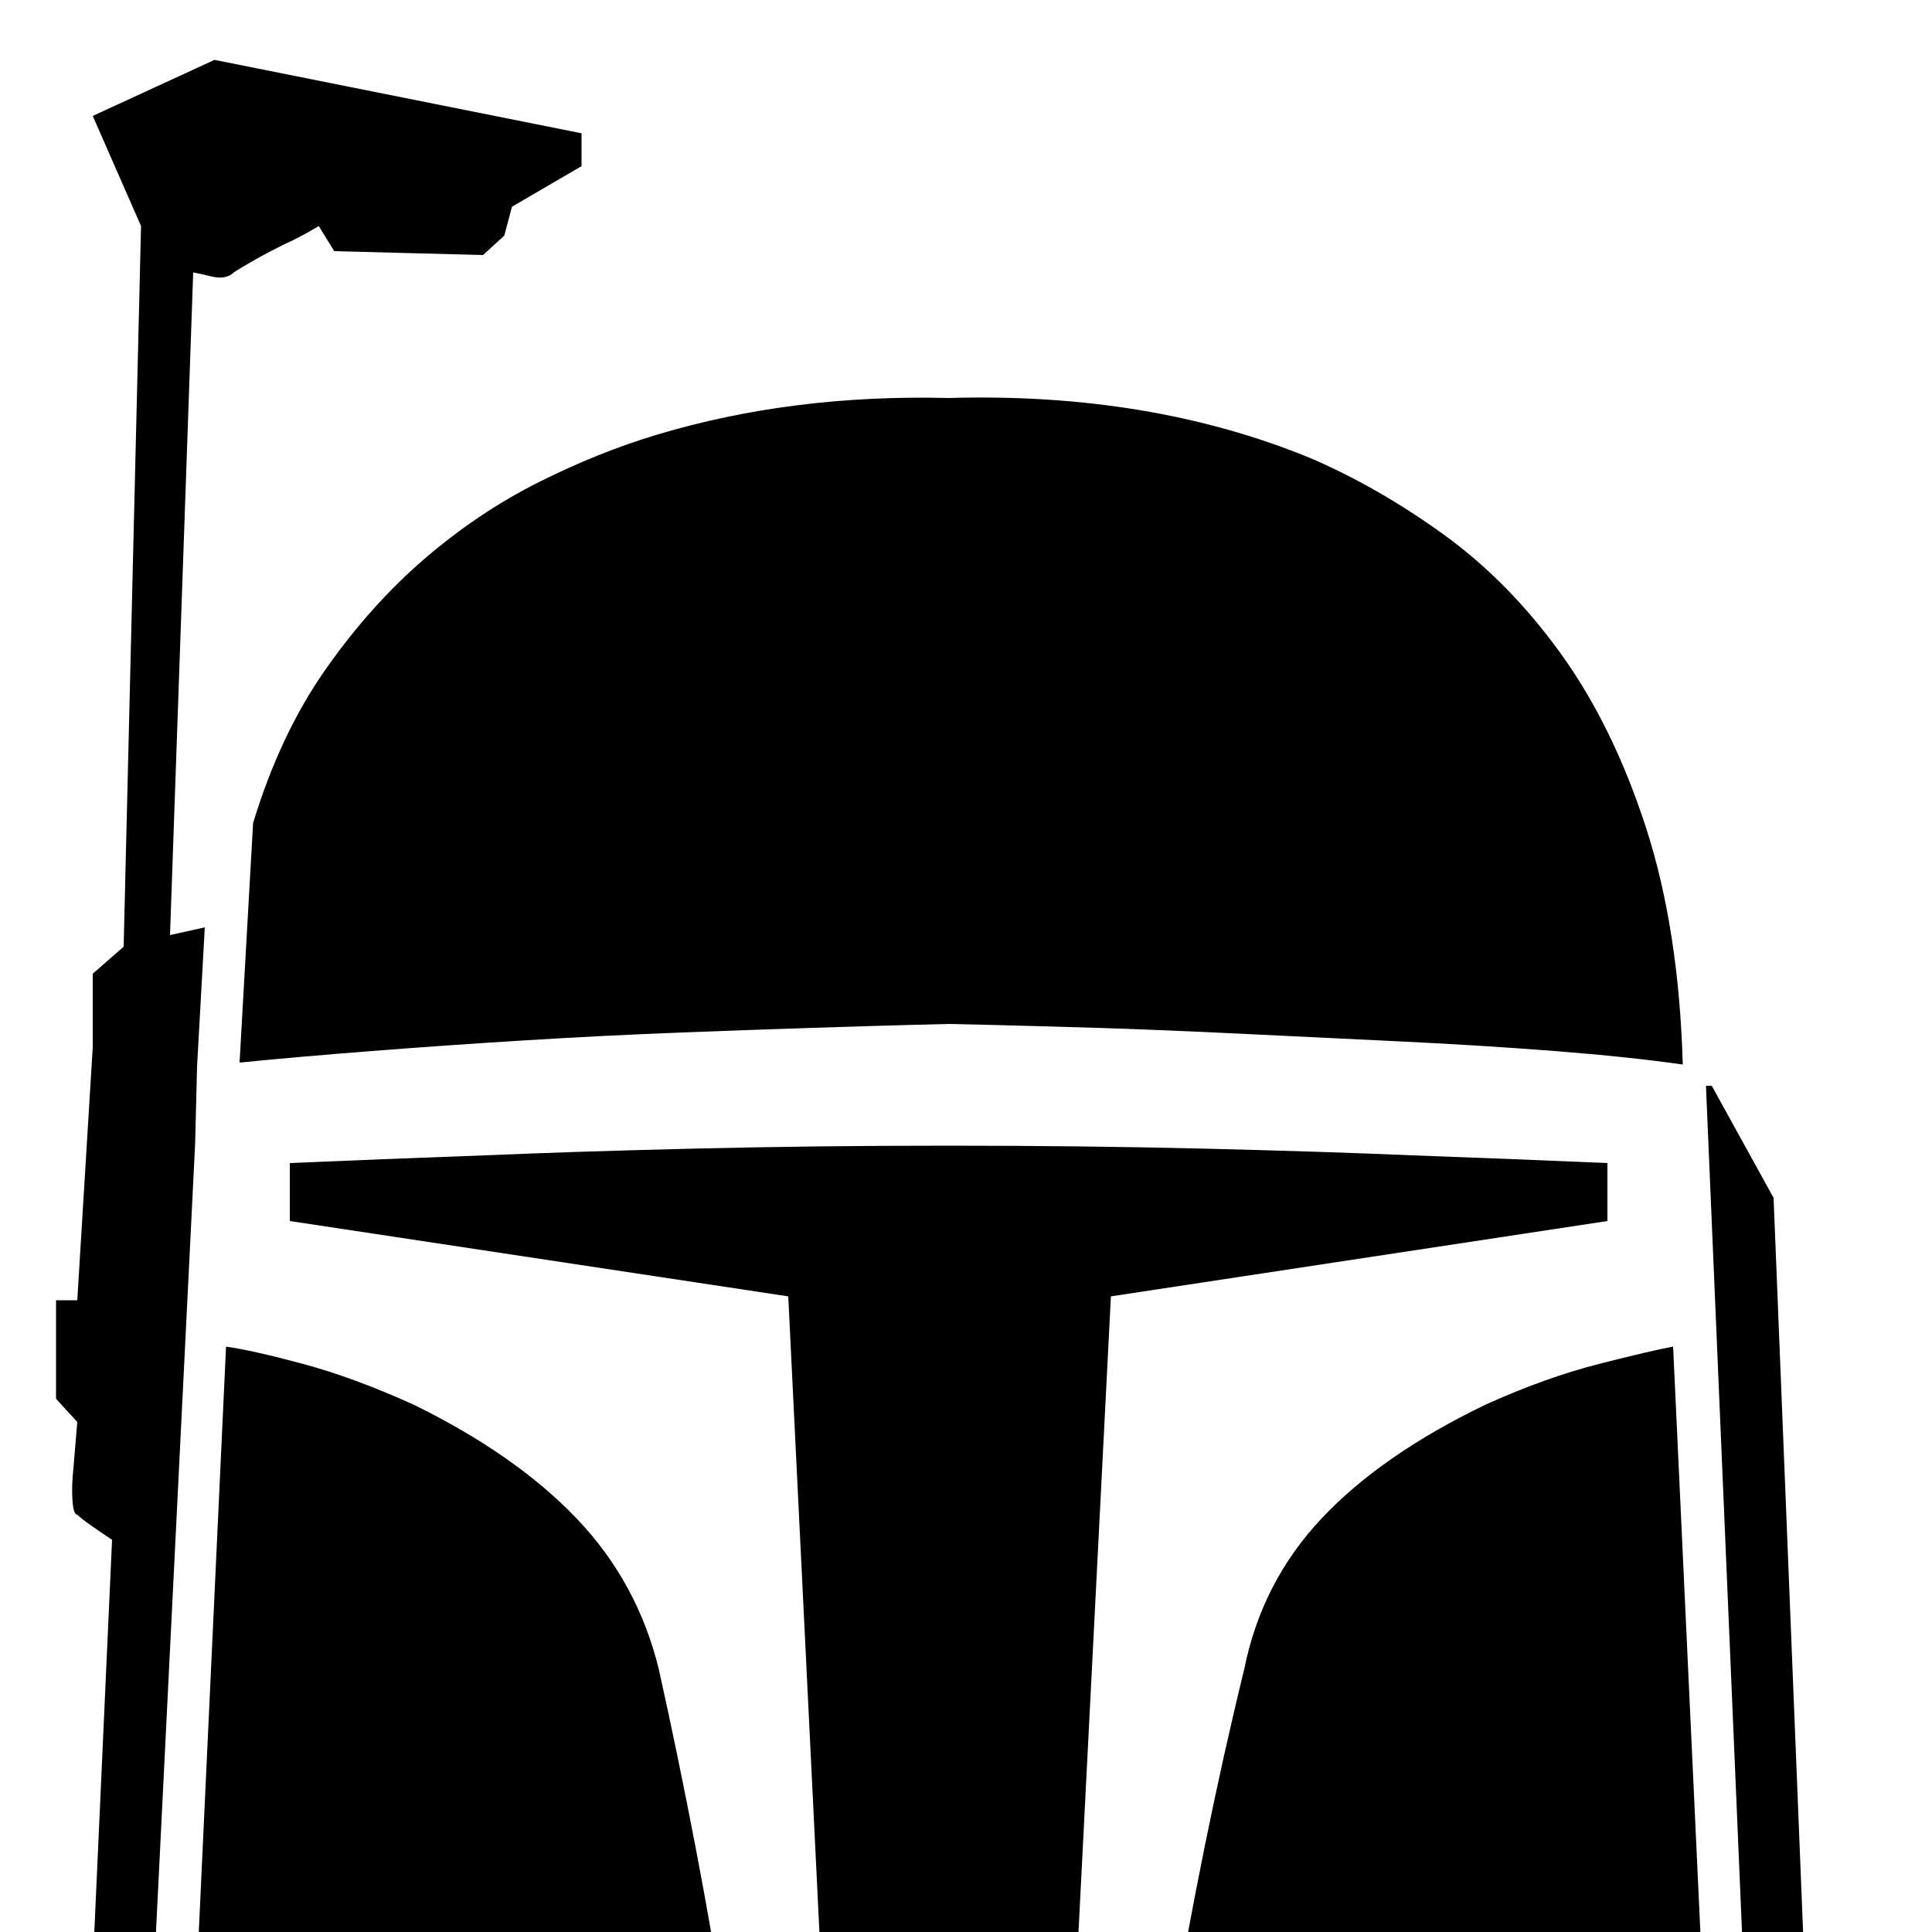 <svg xmlns="http://www.w3.org/2000/svg" viewBox="0 -200 1000 1000"><path fill="currentColor" d="M883 362h3l32 58 16 398-30 37zM48 818l10-221q-6-4-11-7.5t-7-5.5q-2 0-2.5-7.5T38 560l2-24-11-12v-51h11l8-131v-38l16-14 9-373-25-57 63-29 190 38v17l-36 21-4 15-11 10-77-2-8-13q-10 6-19 10-8 4-15 8t-10 6q-4 4-12 2-4-1-9-2L88 284l18-4-4 72-1 40-23 463zm83-592q14-46 37.5-79.5T220 89t59-39.5T340 25Q410 4 491 6q104-3 187 31 35 15 69 39.5t61 62 44 90T871 351q-28-4-66.5-7t-80.5-5-83-4-74-3-54-1.5-22-.5-20 .5-50 1.5-70 2.5-79.5 4-79 5.5-68.5 6zm752 636l-16 3-278 104v1q2-17 6.5-50t11.5-75 16.5-89 20.5-92q9-45 40-78t85-59q31-14 58.5-21t38.5-9zM341 664q10 45 19 92t15.5 89 11 75 6.5 50v-1L116 865l-16-3 17-365q14 2 40 9t57 21q53 26 84.5 59t42.5 78zm92 317l-25-510-258-39v-30q46-2 101-4 47-2 109-3.5t131-1.5 131 1.5 109 3.5q55 2 101 4v30l-257 39-26 510H433z"/></svg>